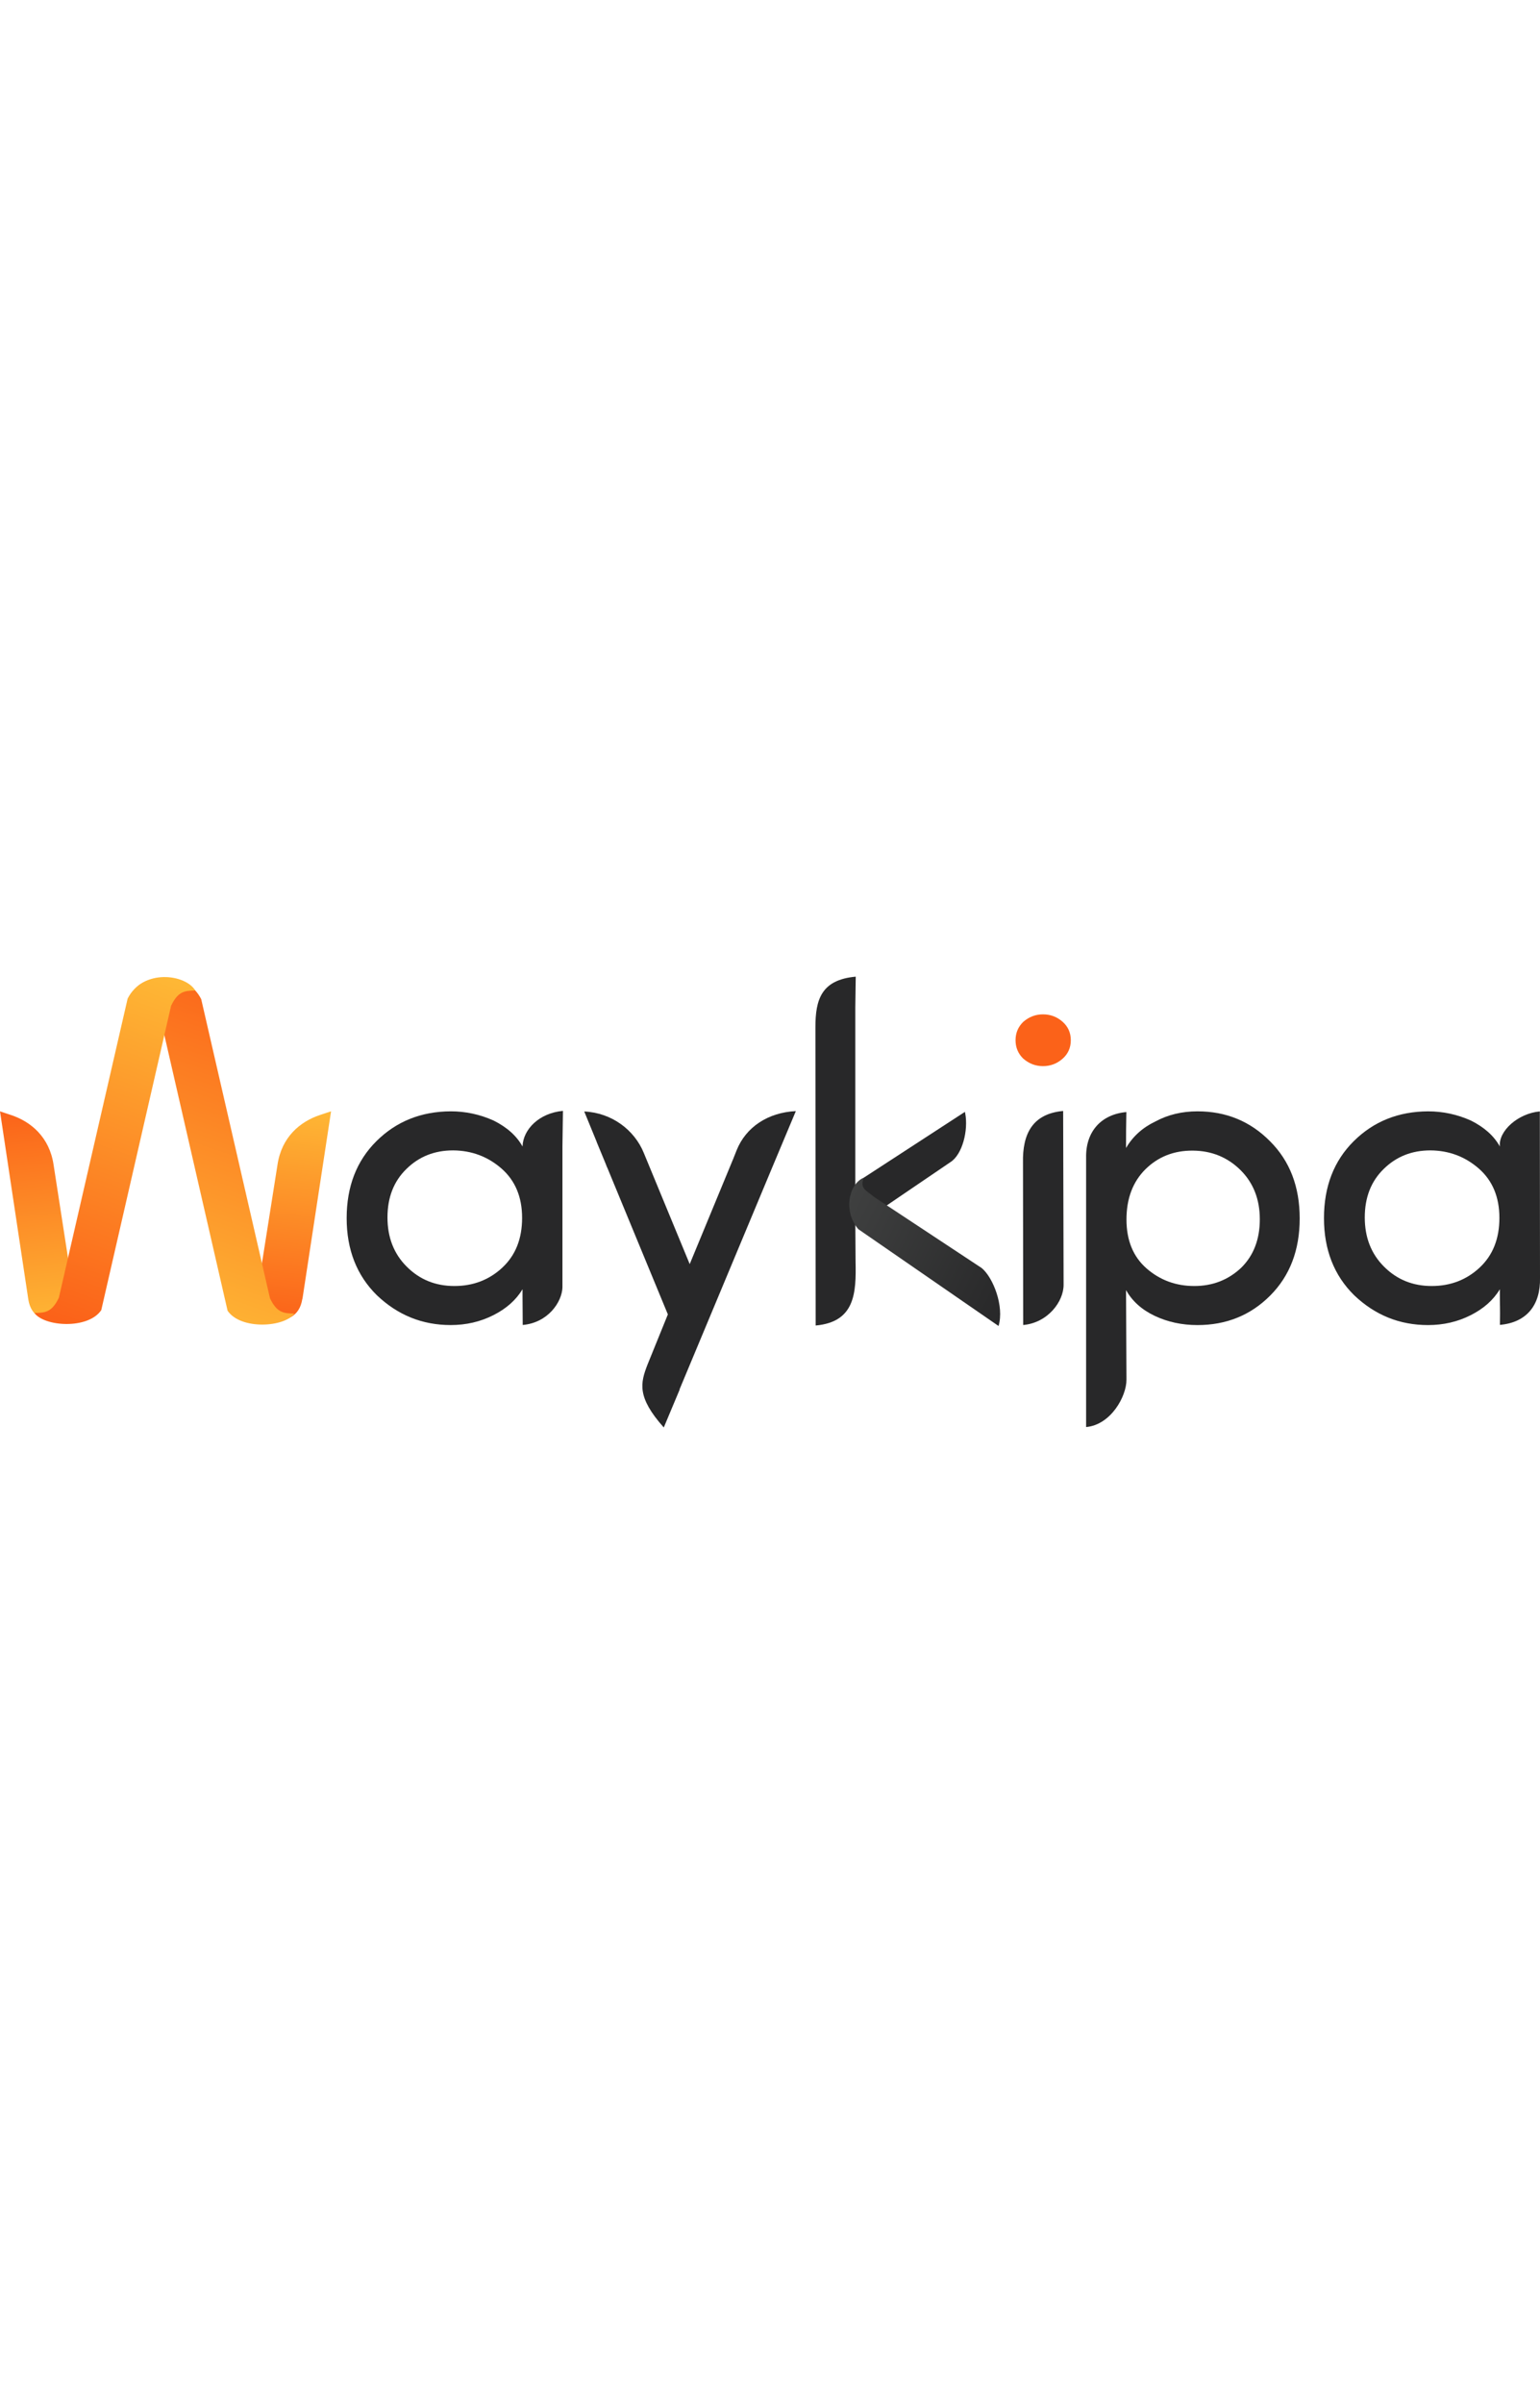 <?xml version="1.0" encoding="UTF-8"?>
<!DOCTYPE svg PUBLIC "-//W3C//DTD SVG 1.1//EN" "http://www.w3.org/Graphics/SVG/1.1/DTD/svg11.dtd">
<!-- Creator: CorelDRAW 2018 (64-Bit Evaluation Version) -->
<svg xmlns="http://www.w3.org/2000/svg" xml:space="preserve" width="40.703mm" height="240px" version="1.1" style="shape-rendering:geometricPrecision; text-rendering:geometricPrecision; image-rendering:optimizeQuality; fill-rule:evenodd; clip-rule:evenodd"
viewBox="0 0 927 271.16"
 xmlns:xlink="http://www.w3.org/1999/xlink">
 <defs>
  <style type="text/css">
   <![CDATA[
    .fil0 {fill:#282829}
    .fil1 {fill:#FB6219;fill-rule:nonzero}
    .fil6 {fill:url(#id2)}
    .fil2 {fill:url(#id3)}
    .fil3 {fill:url(#id4)}
    .fil4 {fill:url(#id5)}
    .fil5 {fill:url(#id6)}
   ]]>
  </style>
    <mask id="id0">
  <linearGradient id="id1" gradientUnits="userSpaceOnUse" x1="262.49" y1="212.79" x2="283.79" y2="223.06">
   <stop offset="0" style="stop-opacity:1; stop-color:white"/>
   <stop offset="0.271" style="stop-opacity:-127.502; stop-color:white"/>
   <stop offset="1" style="stop-opacity:0; stop-color:white"/>
  </linearGradient>
     <rect style="fill:url(#id1)" x="142.21" y="76.18" width="61.9" height="135.53"/>
    </mask>
  <linearGradient id="id2" gradientUnits="userSpaceOnUse" x1="103.87" y1="2.53" x2="31.74" y2="204.98">
   <stop offset="0" style="stop-opacity:1; stop-color:#FEB735"/>
   <stop offset="1" style="stop-opacity:1; stop-color:#FB6219"/>
  </linearGradient>
  <linearGradient id="id3" gradientUnits="userSpaceOnUse" x1="606.45" y1="196.65" x2="504.43" y2="145.81">
   <stop offset="0" style="stop-opacity:1; stop-color:#282829"/>
   <stop offset="1" style="stop-opacity:1; stop-color:#3F4040"/>
  </linearGradient>
  <linearGradient id="id4" gradientUnits="userSpaceOnUse" x1="8.08" y1="78.87" x2="21.77" y2="209.58">
   <stop offset="0" style="stop-opacity:1; stop-color:#FB6219"/>
   <stop offset="1" style="stop-opacity:1; stop-color:#FEB735"/>
  </linearGradient>
  <linearGradient id="id5" gradientUnits="userSpaceOnUse" xlink:href="#id2" x1="186.27" y1="79.35" x2="171.8" y2="207.95">
  </linearGradient>
  <linearGradient id="id6" gradientUnits="userSpaceOnUse" xlink:href="#id4" x1="165.66" y1="0.93" x2="94.73" y2="207.61">
  </linearGradient>
 </defs>
 <g id="Layer_x0020_1">
  <g id="_2840530412144">
   <path class="fil0" d="M479.06 80.85l-14.2 33.84 0 0 -55.81 133.57 0.1 0.05 -9.59 22.86c-16.36,-18.35 -14.05,-26.83 -9.77,-37.88l12.23 -30.13 -36.57 -88.52 -0.05 0.02 -0.79 -2.05 -5.45 -13.18 0.04 0 -7.52 -18.35c16.68,0.79 30.22,11.19 35.83,24.89l-2.7 -6.53 30.36 73.46 26.3 -63.59 1.94 -4.88c5.56,-13.92 18.85,-22.76 35.64,-23.57z"/>
   <path class="fil0" d="M302.4 174.99c7.92,-7.39 11.88,-17.34 11.88,-29.88 0,-12.54 -4.14,-22.44 -12.36,-29.66 -8.27,-7.22 -18,-10.87 -29.17,-10.95 -11.22,0 -20.59,3.74 -28.16,11.22 -7.57,7.39 -11.35,17.07 -11.35,29.13 0,12.01 3.87,21.91 11.62,29.61 7.74,7.75 17.29,11.62 28.64,11.62 11.35,0 20.99,-3.7 28.91,-11.09zm36.46 -94.25l-0.3 21.11 0 85.11c-0.28,8.58 -8.51,21.18 -23.91,22.56l-0.12 -17.63 0 -3.88c-3.87,6.47 -9.72,11.66 -17.56,15.62 -7.83,3.96 -16.37,5.94 -25.69,5.94 -17.07,0 -31.9,-5.99 -44.44,-17.95 -12.1,-11.92 -18.17,-27.41 -18.17,-46.38 0,-19.01 5.99,-34.45 17.91,-46.29 11.97,-11.88 26.89,-17.86 44.75,-17.95 8.93,0 17.55,1.85 25.78,5.54 8.1,4.05 13.9,9.24 17.42,15.62 0.35,-10.41 10.12,-20.15 24.32,-21.43z"/>
   <path class="fil0" d="M515.11 0l-0.26 18.59 0 108 0 20.11 0.16 24.68c0.41,18.77 -0.25,36.32 -24.01,38.46l-0.16 -179.39c-0.01,-16.58 3.46,-28.58 24.27,-30.46z"/>
   <path class="fil0" d="M615.92 209.54l-0.13 -97.66c-0.37,-17.11 5.6,-29.43 24.17,-31.1l0.27 104.43c0.12,10.11 -9.42,22.99 -24.31,24.33z"/>
   <path class="fil0" d="M689.52 115.81c-7.61,7.57 -11.44,17.64 -11.44,30.27 0,12.58 4.05,22.4 12.1,29.44 8.1,7.04 17.65,10.56 28.73,10.56 11.09,0 20.55,-3.7 28.34,-11.09 7.39,-7.35 11.09,-17.03 11.09,-29.04 0,-12.01 -3.87,-21.91 -11.62,-29.61 -7.79,-7.7 -17.38,-11.62 -28.69,-11.7 -11.35,-0.09 -20.86,3.65 -28.51,11.18zm-35.73 155.11l0 -161.97c-0.35,-15.75 9.07,-26.15 24.23,-27.51 -0.18,12.87 -0.21,8.74 -0.21,21.61 4.05,-6.91 9.9,-12.23 17.64,-15.93 7.57,-4.09 16.02,-6.12 25.39,-6.12 17.2,0 31.77,5.98 43.65,18 11.92,11.88 17.86,27.37 17.86,46.42 0,19.05 -5.9,34.5 -17.73,46.38 -11.79,11.84 -26.4,17.78 -43.78,17.78 -9.37,0 -17.95,-1.85 -25.78,-5.55 -7.79,-3.69 -13.55,-8.89 -17.25,-15.49l0.26 53.77c0.11,10.11 -9.39,27.27 -24.28,28.61z"/>
   <path class="fil0" d="M890.68 174.99c7.92,-7.39 11.88,-17.34 11.88,-29.88 0,-12.54 -4.14,-22.44 -12.36,-29.66 -8.27,-7.22 -18,-10.87 -29.17,-10.95 -11.22,0 -20.59,3.74 -28.16,11.22 -7.57,7.39 -11.35,17.07 -11.35,29.13 0,12.01 3.87,21.91 11.62,29.61 7.74,7.75 17.29,11.62 28.64,11.62 11.35,0 20.99,-3.7 28.91,-11.09zm12.21 34.48c0.17,-12.43 -0.07,-9.01 -0.07,-21.45 -3.87,6.47 -9.72,11.66 -17.56,15.62 -7.83,3.96 -16.37,5.94 -25.69,5.94 -17.07,0 -31.9,-5.99 -44.44,-17.95 -12.1,-11.92 -18.17,-27.41 -18.17,-46.38 0,-19.01 5.99,-34.45 17.91,-46.29 11.97,-11.88 26.89,-17.86 44.75,-17.95 8.93,0 17.55,1.85 25.79,5.54 8.09,4.05 13.9,9.24 17.42,15.62 -0.9,-9.4 10.98,-19.94 24.07,-21.12l0.1 100.13c0.36,16.23 -7.86,26.82 -24.1,28.28z"/>
   <path class="fil1" d="M615.97 49.33c-3.12,-3.04 -4.66,-6.73 -4.66,-11.09 0,-4.4 1.54,-8.05 4.66,-11.09 3.48,-2.99 7.39,-4.49 11.84,-4.49 4.44,0 8.36,1.45 11.7,4.36 3.39,2.95 5.06,6.69 5.06,11.22 0,4.53 -1.67,8.27 -5.06,11.22 -3.35,2.9 -7.26,4.36 -11.7,4.36 -4.45,0 -8.36,-1.5 -11.84,-4.49z"/>
   <path class="fil0" d="M519.13 150.23c-2.95,-2.87 -3.75,-11.36 -3.83,-16.23l-0 0 0 -0.2 0 -0.04 0 -0.03 0 -0.21 0 0 0 -0.08 0 -0.14 0.01 -0.24 0 -0.1 0 -0.13 0.01 -0.23 0.01 -0.12 0.01 -0.12 0.02 -0.23 0.01 -0.13 0.01 -0.1 0.02 -0.23 0.01 -0.14 0.01 -0.09 0.03 -0.23 0.02 -0.15 0.01 -0.08 0.03 -0.23 0.02 -0.16 0.01 -0.07 0.06 -0.41 0.01 -0.05 0.07 -0.41 0 -0.05 0.04 -0.23 0.01 -0.06 0.03 -0.17 0.05 -0.23 0.05 -0.21 0 -0.02 0.05 -0.22 0.05 -0.21 0 -0.01 0.05 -0.22 0.06 -0.22 0 -0.01 0.06 -0.21 0.06 -0.22 0 -0.02 0.03 -0.09 0.1 -0.32 0.01 -0.03 0.06 -0.18 0.07 -0.21 0.05 -0.16 0.02 -0.05 0.08 -0.2 0.02 -0.05 0.06 -0.15 0.08 -0.2 0.03 -0.06 0.14 -0.34 0.03 -0.07 0.06 -0.13 0.09 -0.2 0.04 -0.08 0.05 -0.12 0.09 -0.19 0.04 -0.09 0.05 -0.1 0.15 -0.28 0.05 -0.09 0.1 -0.19 0.06 -0.1 0.05 -0.08 0.18 -0.29 0.04 -0.07 0.11 -0.17 0.08 -0.12 0.04 -0.05 0.12 -0.17 0.09 -0.12 0.03 -0.05 0.12 -0.16 0.1 -0.13 0.03 -0.04 0.13 -0.16 0.11 -0.13 0.02 -0.03 0.13 -0.15 0.12 -0.14 0.02 -0.02 0.05 -0.05 0.22 -0.24 0.01 -0.01 0.14 -0.14 0.14 -0.15 60.99 -39.66 0.18 0.92c1.94,10.13 -1.66,24.8 -8.98,29.37l-44.7 30.38 -0.88 -3.61 -0.03 0.03 0 0 -0.03 0.03 -0.03 0.03 0 0 -0.03 0.03 -0.02 0.03 0 0 -0.03 0.03 -0.03 0.03 -0 0 -0.02 0.03 -0.02 0.03 -0 0 -0.02 0.03 -0.02 0.03 -0 0 -0.02 0.03 -0.02 0.03 -0 0.01 -0.02 0.03 -0.02 0.03 -0 0.01 -0.02 0.03 -0.02 0.03 -0 0.01 -0.02 0.03 -0.02 0.03 -0 0.01 -0.01 0.03 -0.02 0.03 -0 0.01 -0.01 0.03 -0.02 0.03 -0.01 0.01 -0.01 0.02 -0.02 0.03 -0 0.02 -0.01 0.02 -0.02 0.03 -0 0.01 -0.01 0.02 -0.02 0.03 -0.01 0.01 -0.01 0.02 -0.01 0.03 -0 0.02 -0.01 0.02 -0.01 0.03 -0 0.02 -0.01 0.02 -0.01 0.03 -0 0.02 -0.01 0.02 -0.01 0.03 -0 0.02 -0.01 0.01 -0.01 0.04 -0 0.02 -0 0.01 -0.01 0.04 -0 0.02 -0 0.01 -0.01 0.04 -0 0.02 -0 0.02 -0.01 0.03 -0 0.03 -0.01 0.01 -0.01 0.03 -0 0.02 -0 0.01 -0.01 0.04 -0 0.03 -0 0.01 -0.01 0.06 -0 0.01 -0 0.04 -0 0.02 -0 0.01 -0 0.03 -0 0.03 0 0.01 0 0c0.05,0.68 0.34,1.36 0.86,1.89l10.33 5.89 -8.38 8.68 -9.26 -6.45z"/>
   <path class="fil2" d="M519.81 120.96c-1.9,6.57 0.56,6.91 6.86,11.89l64.3 42.45c6.88,5.73 13.63,23.01 10.1,34.83l-84.41 -58.24c-9.23,-10.74 -5.79,-27.02 3.15,-30.93z"/>
   <path class="fil3" d="M17.02 194.02l-17.02 -113 6.68 2.22c11.87,3.94 23.12,13.2 25.59,30.03l12.95 83.56 -1.83 2.42 0.02 0.05 0 0 0.01 0.04 0.02 0.04 0 0 0.01 0.04 0.02 0.04 0 0 0.02 0.04 0.02 0.04 0 0 0.02 0.04 0.02 0.04 0 0 0.02 0.04 0.02 0.04 0 0.01 0.02 0.04 0.02 0.04 0 0.01 0.02 0.03 0.02 0.04 0 0.01 0.02 0.03 0.02 0.04 0.01 0.01 0.02 0.03 0.02 0.04 0.01 0.01 0.02 0.03 0.02 0.04 0 0.01 0.02 0.03 0.02 0.04 0.01 0.01 0.02 0.03 0.02 0.04 0.01 0.01 0.02 0.03 0.02 0.04 0.01 0.01 0.02 0.03 0.03 0.04 0.01 0.02 0.02 0.03 0.03 0.03 0.01 0.02 0.01 0.02 0.03 0.03 0.02 0.02 0.01 0.02 0.03 0.04 0.01 0.02 0.02 0.02 0.03 0.03 0.02 0.02 0.01 0.02 0.03 0.03 0.02 0.02 0.01 0.01 0.03 0.04 0.02 0.02 0.01 0.01 0.03 0.03 0.02 0.02 0.01 0.02 0.03 0.03 0.02 0.02 0.01 0.01 0.03 0.03 0.02 0.02 0.01 0.01 0.03 0.03 0.03 0.02 0.01 0.01 0.05 0.05 0.01 0.01 0.03 0.03 0.02 0.02 0.01 0.01 0.03 0.03 0.03 0.03 0.01 0 0 0c0.71,0.48 1.53,0.77 2.33,0.77l3.03 -6.3 1.85 6.66c-2.97,1.73 -31.69,13.23 -35.05,-8.48z"/>
   <path class="fil4" style="mask:url(#id0)" d="M182.06 193.83l17.23 -112.85 -6.68 2.22c-11.87,3.94 -23.12,13.19 -25.59,30.02l-13.17 83.4 1.83 2.42 -0.02 0.05 0 0 -0.01 0.04 -0.02 0.05 0 0 -0.02 0.04 -0.02 0.04 -0 0 -0.02 0.04 -0.02 0.04 0 0 -0.02 0.04 -0.02 0.04 -0 0 -0.02 0.04 -0.02 0.04 -0 0.01 -0.02 0.04 -0.02 0.04 -0 0.01 -0.02 0.03 -0.02 0.04 -0 0.01 -0.02 0.03 -0.03 0.04 -0.01 0.01 -0.01 0.03 -0.03 0.04 -0 0.01 -0.02 0.03 -0.02 0.04 -0.01 0.01 -0.02 0.03 -0.02 0.04 -0.01 0.01 -0.02 0.03 -0.03 0.04 -0.01 0.01 -0.02 0.03 -0.03 0.04 -0.01 0.01 -0.02 0.02 -0.03 0.04 -0.01 0.02 -0.02 0.03 -0.03 0.03 -0.01 0.02 -0.02 0.02 -0.03 0.03 -0.02 0.02 -0.01 0.02 -0.03 0.04 -0.02 0.02 -0.01 0.02 -0.03 0.03 -0.02 0.02 -0.01 0.02 -0.03 0.04 -0.02 0.02 -0.01 0.02 -0.03 0.03 -0.02 0.02 -0.01 0.01 -0.03 0.03 -0.02 0.02 -0.01 0.01 -0.03 0.03 -0.02 0.02 -0.01 0.01 -0.03 0.03 -0.02 0.02 -0.01 0.01 -0.03 0.03 -0.02 0.02 -0.01 0.01 -0.06 0.05 -0.01 0.01 -0.03 0.03 -0.03 0.02 -0.01 0.01 -0.03 0.03 -0.03 0.02 -0.01 0.01 -0 0c-0.71,0.48 -1.53,0.77 -2.33,0.77l-3.03 -6.3 -1.85 6.67c2.97,1.73 31.69,13.23 35.04,-8.48z"/>
   <path class="fil5" d="M177.16 202.65c-6.28,-0.12 -10.46,-0.34 -14.65,-9.23l-41.39 -179.9c-9.25,-18.21 -34.91,-14.69 -40.72,-4.85 6.28,0.12 10.39,0.35 14.58,9.24l42.01 183.03c7.98,11.75 34.37,9.94 40.18,1.71z"/>
   <path class="fil6" d="M20.79 202.31c6.28,-0.12 10.46,-0.34 14.65,-9.23l41.39 -179.9c9.25,-18.21 34.91,-14.69 40.72,-4.85 -6.28,0.12 -10.39,0.35 -14.58,9.23l-42.01 183.03c-7.98,11.75 -34.37,9.94 -40.18,1.71z"/>
  </g>
 </g>
</svg>
